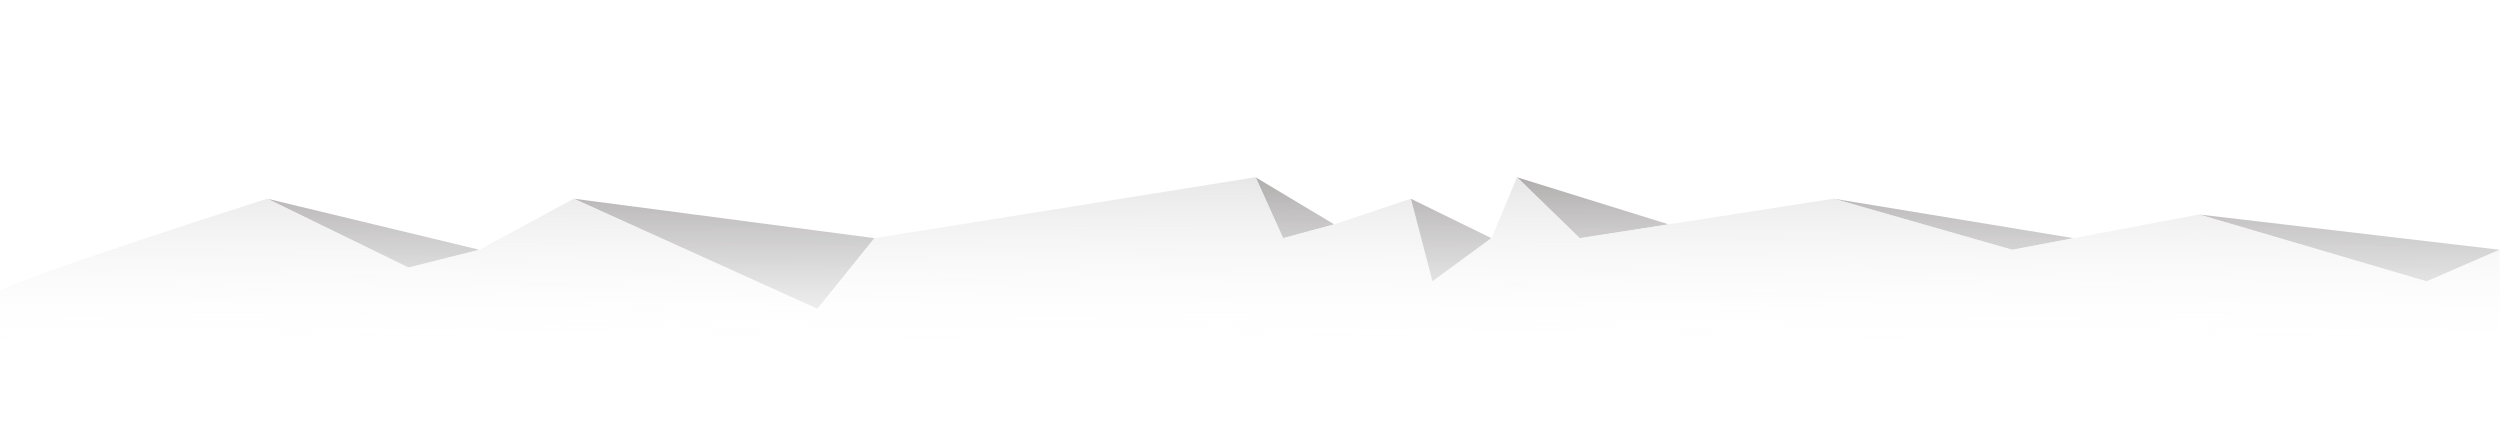 <svg width="5065" height="856" viewBox="0 0 5065 856" fill="none" xmlns="http://www.w3.org/2000/svg">
<g id="front">
<path id="mountains-front-shadows" d="M541 402.5L971 506L1162 402.5L1771.5 482.5L2543.5 359L2703 454.5L2858 402.5L3021.5 482.5L3073 359L3380.4 454.5L3714.5 402.5L4200.9 482.5L4455 434.5L5064 506L4916.5 570L4455 434.5L4200.9 482.5L4076.5 506L3714.5 402.5L3380.4 454.5L3200.5 482.5L3073 359L3021.5 482.5L2902 570L2858 402.5L2703 454.5L2599.5 482.5L2543.5 359L1771.5 482.5L1656 625.5L1162 402.5L971 506L827.5 542L541 402.5Z" fill="url(#paint0_linear)"/>
<path id="mountains-front" d="M541.5 402.5C366.333 458.333 12.8 574 0 590V856H5064.5V506L4917 570L4455.5 434.5L4201.4 482.5L4077 506L3715 402.5L3380.9 454.5L3201 482.5L3073.5 359L3022 482.5L2902.5 570L2858.5 402.5L2703.5 454.5L2600 482.5L2544 359L1772 482.5L1656.5 625.5L1162.5 402.5L971.5 506L828 542L541.5 402.5Z" fill="url(#paint1_linear)"/>
</g>
<defs>
<linearGradient id="paint0_linear" x1="2802.5" y1="359" x2="2803" y2="723" gradientUnits="userSpaceOnUse">
<stop stop-color="#B0ADAD"/>
<stop offset="1" stop-color="#C4C4C4" stop-opacity="0"/>
</linearGradient>
<linearGradient id="paint1_linear" x1="2532.25" y1="359" x2="2532.5" y2="709.5" gradientUnits="userSpaceOnUse">
<stop stop-color="#E8E7E7"/>
<stop offset="1" stop-color="white" stop-opacity="0"/>
</linearGradient>
</defs>
</svg>

